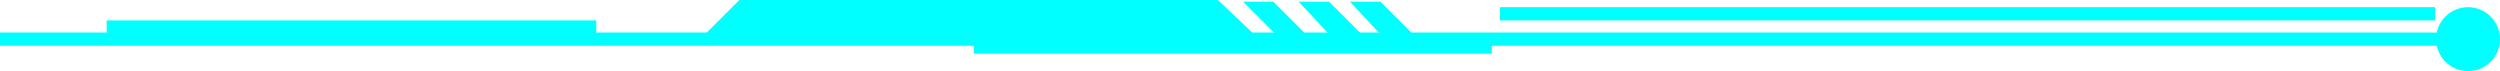 <svg id="Layer_1" data-name="Layer 1" xmlns="http://www.w3.org/2000/svg" viewBox="0 0 181.38 5.16"><defs><style>.cls-1{fill:aqua;}</style></defs><title>line18</title><rect id="_路径_" data-name="&lt;路径&gt;" class="cls-1" y="2.36" width="180.62" height="0.96"/><rect id="_矩形_" data-name="&lt;矩形&gt;" class="cls-1" x="7.74" y="1.48" width="35.52" height="1.68"/><rect id="_矩形_2" data-name="&lt;矩形&gt;" class="cls-1" x="70.65" y="2.84" width="37.58" height="1.05"/><circle id="_路径_2" data-name="&lt;路径&gt;" class="cls-1" cx="179.06" cy="2.84" r="2.32"/><rect id="_路径_3" data-name="&lt;路径&gt;" class="cls-1" x="108.83" y="0.52" width="67.84" height="0.96"/><polygon id="_路径_4" data-name="&lt;路径&gt;" class="cls-1" points="50.8 2.84 53.64 0 88.36 0 91.36 2.84 50.8 2.84"/><polygon id="_路径_5" data-name="&lt;路径&gt;" class="cls-1" points="92.9 2.84 90.19 0.12 92.38 0.12 95.02 2.76 92.9 2.84"/><polygon id="_路径_6" data-name="&lt;路径&gt;" class="cls-1" points="94.22 0.12 96.42 0.12 99.2 2.9 96.81 2.9 94.22 0.12"/><polygon id="_路径_7" data-name="&lt;路径&gt;" class="cls-1" points="97.94 0.12 100.15 0.12 102.93 2.9 100.53 2.9 97.94 0.12"/></svg>